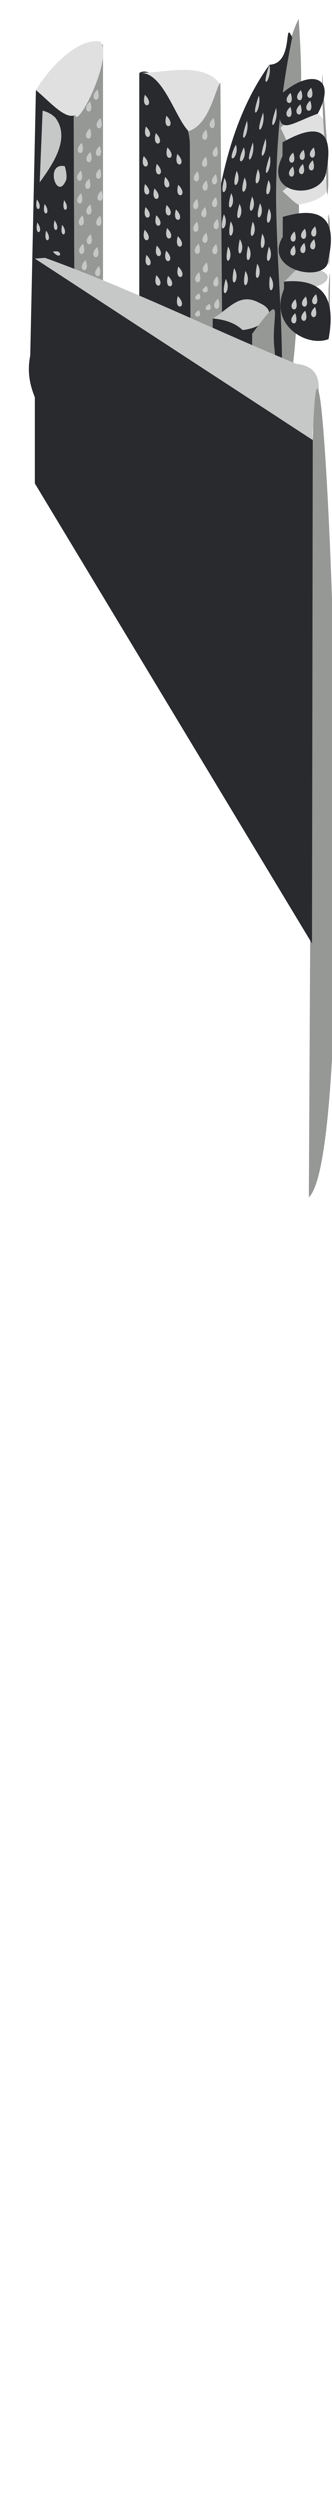 <?xml version="1.0" encoding="UTF-8" standalone="no"?>
<svg
   xmlns:dc="http://purl.org/dc/elements/1.1/"
   xmlns:cc="http://creativecommons.org/ns#"
   xmlns:rdf="http://www.w3.org/1999/02/22-rdf-syntax-ns#"
   xmlns:svg="http://www.w3.org/2000/svg"
   xmlns="http://www.w3.org/2000/svg"
   xmlns:sodipodi="http://sodipodi.sourceforge.net/DTD/sodipodi-0.dtd"
   xmlns:inkscape="http://www.inkscape.org/namespaces/inkscape"
   width="209.542mm"
   height="1573.996mm"
   viewBox="0 0 209.542 1573.996"
   version="1.1"
   id="svg7608"
   inkscape:version="1.0.2 (e86c870879, 2021-01-15)"
   sodipodi:docname="city-background.svg">
  <defs
     id="defs7602">
    <inkscape:perspective
       sodipodi:type="inkscape:persp3d"
       inkscape:vp_x="0 : 1425.496 : 1"
       inkscape:vp_y="0 : 1000.0001 : 0"
       inkscape:vp_z="210.00001 : 1425.496 : 1"
       inkscape:persp3d-origin="105 : 1375.996 : 1"
       id="perspective8171" />
  </defs>
  <sodipodi:namedview
     id="base"
     pagecolor="#ffffff"
     bordercolor="#666666"
     borderopacity="1.0"
     inkscape:pageopacity="0.0"
     inkscape:pageshadow="2"
     inkscape:zoom="0.90509668"
     inkscape:cx="627.75891"
     inkscape:cy="1814.7856"
     inkscape:document-units="mm"
     inkscape:current-layer="g8271"
     inkscape:document-rotation="0"
     showgrid="false"
     inkscape:window-width="1278"
     inkscape:window-height="1415"
     inkscape:window-x="1280"
     inkscape:window-y="0"
     inkscape:window-maximized="0"
     fit-margin-top="0"
     fit-margin-left="0"
     fit-margin-right="22.5"
     fit-margin-bottom="0"
     inkscape:snap-nodes="true" />
  <g
     inkscape:label="Layer 1"
     inkscape:groupmode="layer"
     id="layer1"
     transform="translate(-153.112,-24.378)">
    <g
       sodipodi:type="inkscape:box3d"
       id="g8173"
       style="fill:#1d1f21;fill-rule:evenodd"
       inkscape:perspectiveID="#perspective8171"
       inkscape:corner0="1.9973538 : 0.38593035 : 0 : 1"
       inkscape:corner7="0.58050125 : -0.12407431 : 0.25 : 1">
      <path
         id="path8181"
         style="fill:#969896;fill-rule:evenodd;stroke:none;stroke-width:0.9;stroke-linejoin:round"
         d="m 199.619,95.918 0.855,221.278 c 22.467,-7.937 17.97,-29.197 17.656,-48.389 V 52.797 c -5.885,-8.726 -12.626,51.847 -18.512,43.121 z"
         sodipodi:nodetypes="ccccc" />
      <path
         id="path8179"
         style="display:inline;fill:#282a2e;fill-rule:evenodd;stroke:none;stroke-width:0.9;stroke-linejoin:round"
         d="m 175.769,81.108 23.85,14.81 0.855,221.278 C 189.519,294.641 166.554,275.436 172.196,248.251 Z"
         sodipodi:nodetypes="ccccc" />
      <g
         id="g8187"
         style="fill:#969896;fill-rule:evenodd">
        <path
           id="path10778"
           style="fill:#969896"
           d="M 341.595,36.261 C 318.163,83.105 331.343,207.872 330.021,290.974 c 17.104,-44.648 9.721,-156.715 12.312,-203.357 2.307,-11.385 -0.738,-51.356 -0.738,-51.356 z"
           sodipodi:nodetypes="cccc" />
        <path
           id="path10780"
           style="fill:#282a2e"
           d="m 323.163,65.131 c 15.672,-0.563 8.719,-29.752 14.369,-17.168 -20.942,102.569 -1.91,155.675 -7.511,243.011 -16.301,-13.071 -39.848,-22.267 -51.728,-37.702 8.425,-68.012 8.449,-137.728 44.87,-188.141 z"
           sodipodi:nodetypes="ccccc" />
      </g>
      <g
         id="g8215"
         style="fill:#969896;fill-rule:evenodd">
        <path
           id="path10772"
           style="fill:#969896"
           d="m 271.952,105.401 1.741,241.324 c 11.481,-21.269 24.852,-42.081 19.946,-67.318 L 292.234,76.466 Z"
           sodipodi:nodetypes="ccccc" />
        <path
           id="path10774"
           style="fill:#282a2e"
           d="m 241.015,70.362 c 9.909,-6.875 31.9,25.231 31.914,45.098 l 0.764,231.265 C 262.453,324.787 235.933,307.629 241.015,280.585 Z"
           sodipodi:nodetypes="ccccc" />
      </g>
      <g
         id="g8229"
         style="fill:#969896;fill-rule:evenodd">
        <path
           id="path10764"
           style="fill:#c5c8c6;fill-rule:evenodd;stroke:none;stroke-linejoin:round"
           d="m 287.365,224.879 c 12.826,17.785 50.009,-0.742 29.664,-9.674 -12.865,-7.228 -19.218,3.777 -29.664,9.674 z" />
        <path
           id="path10766"
           style="fill:#969896"
           d="m 312.267,234.525 c 0,29.25 0,58.5 0,87.75 10.618,-25.383 17.04,-51.461 13.972,-79.109 -2.052,-20.098 7.594,-37.949 -13.972,-8.641 z" />
        <path
           id="path10768"
           style="fill:#282a2e"
           d="m 287.365,224.879 c 25.104,2.275 28.357,19.518 24.903,41.357 -1.586,16.072 -7.772,60.992 -2.312,53.869 -17.979,-12.059 -27.335,-27.85 -22.591,-49.746 0,-15.16 0,-30.32 0,-45.48 z" />
      </g>
      <g
         id="g8271"
         style="fill:#969896;fill-rule:evenodd">
        <path
           id="path10756"
           style="fill:#c5c8c6;fill-rule:evenodd;stroke:none;stroke-linejoin:round"
           d="m 175.099,187.199 c 58.471,38.087 116.943,76.174 175.414,114.261 -1.998,-16.901 15.234,-45.153 -10.467,-48.064 -52.932,-21.714 -105.19,-47.469 -158.539,-66.685 -2.136,0.163 -4.272,0.325 -6.408,0.488 z" />
        <path
           id="path10758"
           style="fill:#969896"
           d="m 350.513,301.46 -2.48,476.761 c 34.913,-32.787 7.699,-656.421 2.48,-476.761 z"
           sodipodi:nodetypes="ccc" />
        <path
           id="path10760"
           style="fill:#282a2e"
           d="M 175.099,187.199 350.513,301.46 350.024,618.389 175.099,328.756 Z"
           sodipodi:nodetypes="ccccc" />
        <path
           id="path10824-68"
           style="fill:#c5c8c6;fill-opacity:1;fill-rule:evenodd;stroke:none;stroke-width:0.192px;stroke-linecap:butt;stroke-linejoin:miter;stroke-opacity:1"
           d="m 323.163,65.131 c 2.001,9.707 -6.449,18.345 0,0 z" />
        <path
           id="path10824-8-1"
           style="fill:#c5c8c6;fill-opacity:1;fill-rule:evenodd;stroke:none;stroke-width:0.192px;stroke-linecap:butt;stroke-linejoin:miter;stroke-opacity:1"
           d="m 316.532,84.485 c 2.001,9.707 -6.449,18.345 0,0 z" />
        <path
           id="path10824-6-52"
           style="fill:#c5c8c6;fill-opacity:1;fill-rule:evenodd;stroke:none;stroke-width:0.192px;stroke-linecap:butt;stroke-linejoin:miter;stroke-opacity:1"
           d="m 309.03,100.354 c 2.001,9.707 -6.449,18.345 0,0 z" />
        <path
           id="path10824-9-5"
           style="fill:#c5c8c6;fill-opacity:1;fill-rule:evenodd;stroke:none;stroke-width:0.192px;stroke-linecap:butt;stroke-linejoin:miter;stroke-opacity:1"
           d="m 302.467,131.915 c 4.247,7.735 -4.752,15.482 0,0 z" />
        <path
           id="path10824-2-5"
           style="fill:#c5c8c6;fill-opacity:1;fill-rule:evenodd;stroke:none;stroke-width:0.192px;stroke-linecap:butt;stroke-linejoin:miter;stroke-opacity:1"
           d="m 299.025,146.043 c 4.247,7.735 -4.752,15.482 0,0 z" />
        <path
           id="path10824-0-6"
           style="fill:#c5c8c6;fill-opacity:1;fill-rule:evenodd;stroke:none;stroke-width:0.192px;stroke-linecap:butt;stroke-linejoin:miter;stroke-opacity:1"
           d="m 298.699,163.777 c 4.846,7.375 -3.512,15.81 0,0 z" />
        <path
           id="path10824-99-9"
           style="fill:#c5c8c6;fill-opacity:1;fill-rule:evenodd;stroke:none;stroke-width:0.192px;stroke-linecap:butt;stroke-linejoin:miter;stroke-opacity:1"
           d="m 297.023,179.582 c 4.846,7.375 -3.512,15.81 0,0 z" />
        <path
           id="path10824-3-01"
           style="fill:#c5c8c6;fill-opacity:1;fill-rule:evenodd;stroke:none;stroke-width:0.192px;stroke-linecap:butt;stroke-linejoin:miter;stroke-opacity:1"
           d="m 300.847,193.233 c 4.846,7.375 -3.512,15.81 0,0 z" />
        <path
           id="path10824-21-7"
           style="fill:#c5c8c6;fill-opacity:1;fill-rule:evenodd;stroke:none;stroke-width:0.192px;stroke-linecap:butt;stroke-linejoin:miter;stroke-opacity:1"
           d="m 304.468,174.997 c 4.846,7.375 -3.512,15.81 0,0 z" />
        <path
           id="path10824-67-84"
           style="fill:#c5c8c6;fill-opacity:1;fill-rule:evenodd;stroke:none;stroke-width:0.192px;stroke-linecap:butt;stroke-linejoin:miter;stroke-opacity:1"
           d="m 304.283,152.74 c 4.247,7.735 -4.752,15.482 0,0 z" />
        <path
           id="path10824-64-9"
           style="fill:#c5c8c6;fill-opacity:1;fill-rule:evenodd;stroke:none;stroke-width:0.192px;stroke-linecap:butt;stroke-linejoin:miter;stroke-opacity:1"
           d="m 307.465,136.133 c 4.247,7.735 -4.752,15.482 0,0 z" />
        <path
           id="path10824-4-0"
           style="fill:#c5c8c6;fill-opacity:1;fill-rule:evenodd;stroke:none;stroke-width:0.192px;stroke-linecap:butt;stroke-linejoin:miter;stroke-opacity:1"
           d="m 312.71,114.036 c 2.001,9.707 -6.449,18.345 0,0 z" />
        <path
           id="path10824-02-4"
           style="fill:#c5c8c6;fill-opacity:1;fill-rule:evenodd;stroke:none;stroke-width:0.192px;stroke-linecap:butt;stroke-linejoin:miter;stroke-opacity:1"
           d="m 319.175,95.247 c 2.001,9.707 -6.449,18.345 0,0 z" />
        <path
           id="path10824-43-5"
           style="fill:#c5c8c6;fill-opacity:1;fill-rule:evenodd;stroke:none;stroke-width:0.192px;stroke-linecap:butt;stroke-linejoin:miter;stroke-opacity:1"
           d="m 327.406,92.324 c 2.001,9.707 -6.449,18.345 0,0 z" />
        <path
           id="path10824-8-2-6"
           style="fill:#c5c8c6;fill-opacity:1;fill-rule:evenodd;stroke:none;stroke-width:0.192px;stroke-linecap:butt;stroke-linejoin:miter;stroke-opacity:1"
           d="m 320.774,111.678 c 2.001,9.707 -6.449,18.345 0,0 z" />
        <path
           id="path10824-6-5-9"
           style="fill:#c5c8c6;fill-opacity:1;fill-rule:evenodd;stroke:none;stroke-width:0.192px;stroke-linecap:butt;stroke-linejoin:miter;stroke-opacity:1"
           d="m 315.875,130.867 c 4.247,7.735 -4.752,15.482 0,0 z" />
        <path
           id="path10824-9-8-1"
           style="fill:#c5c8c6;fill-opacity:1;fill-rule:evenodd;stroke:none;stroke-width:0.192px;stroke-linecap:butt;stroke-linejoin:miter;stroke-opacity:1"
           d="m 312.214,148.126 c 4.247,7.735 -4.752,15.482 0,0 z" />
        <path
           id="path10824-2-3-8"
           style="fill:#c5c8c6;fill-opacity:1;fill-rule:evenodd;stroke:none;stroke-width:0.192px;stroke-linecap:butt;stroke-linejoin:miter;stroke-opacity:1"
           d="m 312.622,163.937 c 4.43,7.632 -4.383,15.59 0,0 z" />
        <path
           id="path10824-0-2-1"
           style="fill:#c5c8c6;fill-opacity:1;fill-rule:evenodd;stroke:none;stroke-width:0.192px;stroke-linecap:butt;stroke-linejoin:miter;stroke-opacity:1"
           d="m 309.697,179.166 c 4.846,7.375 -3.512,15.81 0,0 z" />
        <path
           id="path10824-99-2-4"
           style="fill:#c5c8c6;fill-opacity:1;fill-rule:evenodd;stroke:none;stroke-width:0.192px;stroke-linecap:butt;stroke-linejoin:miter;stroke-opacity:1"
           d="m 308.021,194.97 c 4.846,7.375 -3.512,15.81 0,0 z" />
        <path
           id="path10824-21-4-8"
           style="fill:#c5c8c6;fill-opacity:1;fill-rule:evenodd;stroke:none;stroke-width:0.192px;stroke-linecap:butt;stroke-linejoin:miter;stroke-opacity:1"
           d="m 315.466,190.385 c 4.846,7.375 -3.512,15.81 0,0 z" />
        <path
           id="path10824-67-6-7"
           style="fill:#c5c8c6;fill-opacity:1;fill-rule:evenodd;stroke:none;stroke-width:0.192px;stroke-linecap:butt;stroke-linejoin:miter;stroke-opacity:1"
           d="m 318.602,171.517 c 4.846,7.375 -3.512,15.81 0,0 z" />
        <path
           id="path10824-64-3-0"
           style="fill:#c5c8c6;fill-opacity:1;fill-rule:evenodd;stroke:none;stroke-width:0.192px;stroke-linecap:butt;stroke-linejoin:miter;stroke-opacity:1"
           d="m 317.212,152.343 c 4.247,7.735 -4.752,15.482 0,0 z" />
        <path
           id="path10824-4-5-8"
           style="fill:#c5c8c6;fill-opacity:1;fill-rule:evenodd;stroke:none;stroke-width:0.192px;stroke-linecap:butt;stroke-linejoin:miter;stroke-opacity:1"
           d="m 322.61,137.757 c 4.247,7.735 -4.752,15.482 0,0 z" />
        <path
           id="path10824-02-9-2"
           style="fill:#c5c8c6;fill-opacity:1;fill-rule:evenodd;stroke:none;stroke-width:0.192px;stroke-linecap:butt;stroke-linejoin:miter;stroke-opacity:1"
           d="m 323.417,122.441 c 2.001,9.707 -6.449,18.345 0,0 z" />
        <path
           id="path10824-2-3-8-0"
           style="fill:#c5c8c6;fill-opacity:1;fill-rule:evenodd;stroke:none;stroke-width:0.192px;stroke-linecap:butt;stroke-linejoin:miter;stroke-opacity:1"
           d="m 307.005,117.175 c 3.15,8.243 -6.823,14.688 0,0 z" />
        <path
           id="path10824-2-3-8-1"
           style="fill:#c5c8c6;fill-opacity:1;fill-rule:evenodd;stroke:none;stroke-width:0.192px;stroke-linecap:butt;stroke-linejoin:miter;stroke-opacity:1"
           d="m 323.487,198.192 c 5.443,6.946 -2.185,16.047 0,0 z" />
        <path
           id="path10824-2-3-8-18"
           style="fill:#c5c8c6;fill-opacity:1;fill-rule:evenodd;stroke:none;stroke-width:0.192px;stroke-linecap:butt;stroke-linejoin:miter;stroke-opacity:1"
           d="m 322.841,155.631 c 4.43,7.632 -4.383,15.591 0,0 z" />
        <path
           id="path10824-2-3-8-2"
           style="fill:#c5c8c6;fill-opacity:1;fill-rule:evenodd;stroke:none;stroke-width:0.192px;stroke-linecap:butt;stroke-linejoin:miter;stroke-opacity:1"
           d="m 322.841,179.686 c 4.43,7.632 -4.383,15.591 0,0 z" />
        <path
           id="path10824-2-3-8-8"
           style="fill:#c5c8c6;fill-opacity:1;fill-rule:evenodd;stroke:none;stroke-width:0.192px;stroke-linecap:butt;stroke-linejoin:miter;stroke-opacity:1"
           d="m 295.58,199.998 c 4.43,7.632 -4.383,15.59 0,0 z" />
        <path
           id="path10824-2-3-8-20"
           style="fill:#c5c8c6;fill-opacity:1;fill-rule:evenodd;stroke:none;stroke-width:0.192px;stroke-linecap:butt;stroke-linejoin:miter;stroke-opacity:1"
           d="m 294.778,136.388 c 4.43,7.632 -4.383,15.591 0,0 z" />
        <path
           id="path10824-2-3-8-5"
           style="fill:#c5c8c6;fill-opacity:1;fill-rule:evenodd;stroke:none;stroke-width:0.192px;stroke-linecap:butt;stroke-linejoin:miter;stroke-opacity:1"
           d="m 301.975,115.403 c 2.896,8.336 -7.271,14.471 0,0 z" />
        <path
           id="path10824-2-3-8-9"
           style="fill:#c5c8c6;fill-opacity:1;fill-rule:evenodd;stroke:none;stroke-width:0.192px;stroke-linecap:butt;stroke-linejoin:miter;stroke-opacity:1"
           d="m 294.411,159.278 c 4.354,7.676 -4.537,15.546 0,0 z" />
        <path
           id="path10824-8-5"
           style="fill:#c5c8c6;fill-opacity:1;fill-rule:evenodd;stroke:none;stroke-width:0.192px;stroke-linecap:butt;stroke-linejoin:miter;stroke-opacity:1"
           d="m 214.655,80.776 c -7.101,6.441 3.576,10.392 0,0 z" />
        <path
           id="path10824-6-0"
           style="fill:#c5c8c6;fill-opacity:1;fill-rule:evenodd;stroke:none;stroke-width:0.192px;stroke-linecap:butt;stroke-linejoin:miter;stroke-opacity:1"
           d="m 216.553,98.764 c -7.101,6.441 3.576,10.392 0,0 z" />
        <path
           id="path10824-9-83"
           style="fill:#c5c8c6;fill-opacity:1;fill-rule:evenodd;stroke:none;stroke-width:0.192px;stroke-linecap:butt;stroke-linejoin:miter;stroke-opacity:1"
           d="m 216.096,116.222 c -7.101,6.441 3.576,10.392 0,0 z" />
        <path
           id="path10824-2-6"
           style="fill:#c5c8c6;fill-opacity:1;fill-rule:evenodd;stroke:none;stroke-width:0.192px;stroke-linecap:butt;stroke-linejoin:miter;stroke-opacity:1"
           d="m 216.162,130.54 c -7.101,6.441 3.576,10.392 0,0 z" />
        <path
           id="path10824-0-9"
           style="fill:#c5c8c6;fill-opacity:1;fill-rule:evenodd;stroke:none;stroke-width:0.192px;stroke-linecap:butt;stroke-linejoin:miter;stroke-opacity:1"
           d="m 217.119,144.401 c -7.101,6.441 3.576,10.392 0,0 z" />
        <path
           id="path10824-99-4"
           style="fill:#c5c8c6;fill-opacity:1;fill-rule:evenodd;stroke:none;stroke-width:0.192px;stroke-linecap:butt;stroke-linejoin:miter;stroke-opacity:1"
           d="m 216.318,160.178 c -7.101,6.441 3.576,10.392 0,0 z" />
        <path
           id="path10824-3-05"
           style="fill:#c5c8c6;fill-opacity:1;fill-rule:evenodd;stroke:none;stroke-width:0.192px;stroke-linecap:butt;stroke-linejoin:miter;stroke-opacity:1"
           d="m 210.341,171.769 c -7.101,6.441 3.576,10.392 0,0 z" />
        <path
           id="path10824-21-2"
           style="fill:#c5c8c6;fill-opacity:1;fill-rule:evenodd;stroke:none;stroke-width:0.192px;stroke-linecap:butt;stroke-linejoin:miter;stroke-opacity:1"
           d="m 210.103,153.06 c -7.101,6.441 3.576,10.392 0,0 z" />
        <path
           id="path10824-67-2"
           style="fill:#c5c8c6;fill-opacity:1;fill-rule:evenodd;stroke:none;stroke-width:0.192px;stroke-linecap:butt;stroke-linejoin:miter;stroke-opacity:1"
           d="m 209.394,136.887 c -7.101,6.441 3.576,10.392 0,0 z" />
        <path
           id="path10824-64-62"
           style="fill:#c5c8c6;fill-opacity:1;fill-rule:evenodd;stroke:none;stroke-width:0.192px;stroke-linecap:butt;stroke-linejoin:miter;stroke-opacity:1"
           d="m 210.169,120.11 c -7.101,6.441 3.576,10.392 0,0 z" />
        <path
           id="path10824-4-3"
           style="fill:#c5c8c6;fill-opacity:1;fill-rule:evenodd;stroke:none;stroke-width:0.192px;stroke-linecap:butt;stroke-linejoin:miter;stroke-opacity:1"
           d="m 209.869,105.208 c -7.101,6.441 3.576,10.392 0,0 z" />
        <path
           id="path10824-02-2"
           style="fill:#c5c8c6;fill-opacity:1;fill-rule:evenodd;stroke:none;stroke-width:0.192px;stroke-linecap:butt;stroke-linejoin:miter;stroke-opacity:1"
           d="m 209.981,88.186 c -7.101,6.441 3.576,10.392 0,0 z" />
        <path
           id="path10824-6-5-3"
           style="fill:#c5c8c6;fill-opacity:1;fill-rule:evenodd;stroke:none;stroke-width:0.192px;stroke-linecap:butt;stroke-linejoin:miter;stroke-opacity:1"
           d="m 204.699,114.316 c -7.101,6.441 3.576,10.392 0,0 z" />
        <path
           id="path10824-9-8-16"
           style="fill:#c5c8c6;fill-opacity:1;fill-rule:evenodd;stroke:none;stroke-width:0.192px;stroke-linecap:butt;stroke-linejoin:miter;stroke-opacity:1"
           d="m 204.242,131.773 c -7.101,6.441 3.576,10.392 0,0 z" />
        <path
           id="path10824-2-3-3"
           style="fill:#c5c8c6;fill-opacity:1;fill-rule:evenodd;stroke:none;stroke-width:0.192px;stroke-linecap:butt;stroke-linejoin:miter;stroke-opacity:1"
           d="m 204.307,146.092 c -7.101,6.441 3.576,10.392 0,0 z" />
        <path
           id="path10824-0-2-2"
           style="fill:#c5c8c6;fill-opacity:1;fill-rule:evenodd;stroke:none;stroke-width:0.192px;stroke-linecap:butt;stroke-linejoin:miter;stroke-opacity:1"
           d="m 205.265,159.953 c -7.101,6.441 3.576,10.392 0,0 z" />
        <path
           id="path10824-99-2-9"
           style="fill:#c5c8c6;fill-opacity:1;fill-rule:evenodd;stroke:none;stroke-width:0.192px;stroke-linecap:butt;stroke-linejoin:miter;stroke-opacity:1"
           d="m 205.522,177.846 c -7.101,6.441 3.576,10.392 0,0 z" />
        <path
           id="path10824-8-5-7"
           style="fill:#c5c8c6;fill-opacity:1;fill-rule:evenodd;stroke:none;stroke-width:0.192px;stroke-linecap:butt;stroke-linejoin:miter;stroke-opacity:1"
           d="m 287.916,98.636 c -7.101,6.441 3.576,10.392 0,0 z" />
        <path
           id="path10824-6-0-6"
           style="fill:#c5c8c6;fill-opacity:1;fill-rule:evenodd;stroke:none;stroke-width:0.192px;stroke-linecap:butt;stroke-linejoin:miter;stroke-opacity:1"
           d="m 289.814,116.625 c -7.101,6.441 3.576,10.392 0,0 z" />
        <path
           id="path10824-9-83-1"
           style="fill:#c5c8c6;fill-opacity:1;fill-rule:evenodd;stroke:none;stroke-width:0.192px;stroke-linecap:butt;stroke-linejoin:miter;stroke-opacity:1"
           d="m 289.357,134.082 c -7.101,6.441 3.576,10.392 0,0 z" />
        <path
           id="path10824-2-6-3"
           style="fill:#c5c8c6;fill-opacity:1;fill-rule:evenodd;stroke:none;stroke-width:0.192px;stroke-linecap:butt;stroke-linejoin:miter;stroke-opacity:1"
           d="m 289.423,148.401 c -7.101,6.441 3.576,10.392 0,0 z" />
        <path
           id="path10824-0-9-2"
           style="fill:#c5c8c6;fill-opacity:1;fill-rule:evenodd;stroke:none;stroke-width:0.192px;stroke-linecap:butt;stroke-linejoin:miter;stroke-opacity:1"
           d="m 290.38,162.262 c -7.101,6.441 3.576,10.392 0,0 z" />
        <path
           id="path10824-99-4-0"
           style="fill:#c5c8c6;fill-opacity:1;fill-rule:evenodd;stroke:none;stroke-width:0.192px;stroke-linecap:butt;stroke-linejoin:miter;stroke-opacity:1"
           d="m 289.579,178.039 c -7.101,6.441 3.576,10.392 0,0 z" />
        <path
           id="path10824-3-05-9"
           style="fill:#c5c8c6;fill-opacity:1;fill-rule:evenodd;stroke:none;stroke-width:0.192px;stroke-linecap:butt;stroke-linejoin:miter;stroke-opacity:1"
           d="m 283.602,189.63 c -7.101,6.441 3.576,10.392 0,0 z" />
        <path
           id="path10824-21-2-5"
           style="fill:#c5c8c6;fill-opacity:1;fill-rule:evenodd;stroke:none;stroke-width:0.192px;stroke-linecap:butt;stroke-linejoin:miter;stroke-opacity:1"
           d="m 283.364,170.921 c -7.101,6.441 3.576,10.392 0,0 z" />
        <path
           id="path10824-67-2-5"
           style="fill:#c5c8c6;fill-opacity:1;fill-rule:evenodd;stroke:none;stroke-width:0.192px;stroke-linecap:butt;stroke-linejoin:miter;stroke-opacity:1"
           d="m 282.655,154.748 c -7.101,6.441 3.576,10.392 0,0 z" />
        <path
           id="path10824-64-62-3"
           style="fill:#c5c8c6;fill-opacity:1;fill-rule:evenodd;stroke:none;stroke-width:0.192px;stroke-linecap:butt;stroke-linejoin:miter;stroke-opacity:1"
           d="m 283.43,137.971 c -7.101,6.441 3.576,10.392 0,0 z" />
        <path
           id="path10824-4-3-7"
           style="fill:#c5c8c6;fill-opacity:1;fill-rule:evenodd;stroke:none;stroke-width:0.192px;stroke-linecap:butt;stroke-linejoin:miter;stroke-opacity:1"
           d="m 283.13,123.069 c -7.101,6.441 3.576,10.392 0,0 z" />
        <path
           id="path10824-02-2-3"
           style="fill:#c5c8c6;fill-opacity:1;fill-rule:evenodd;stroke:none;stroke-width:0.192px;stroke-linecap:butt;stroke-linejoin:miter;stroke-opacity:1"
           d="m 283.242,106.047 c -7.101,6.441 3.576,10.392 0,0 z" />
        <path
           id="path10824-6-5-3-6"
           style="fill:#c5c8c6;fill-opacity:1;fill-rule:evenodd;stroke:none;stroke-width:0.192px;stroke-linecap:butt;stroke-linejoin:miter;stroke-opacity:1"
           d="m 277.96,132.176 c -7.101,6.441 3.576,10.392 0,0 z" />
        <path
           id="path10824-9-8-16-2"
           style="fill:#c5c8c6;fill-opacity:1;fill-rule:evenodd;stroke:none;stroke-width:0.192px;stroke-linecap:butt;stroke-linejoin:miter;stroke-opacity:1"
           d="m 277.503,149.634 c -7.101,6.441 3.576,10.392 0,0 z" />
        <path
           id="path10824-2-3-3-6"
           style="fill:#c5c8c6;fill-opacity:1;fill-rule:evenodd;stroke:none;stroke-width:0.192px;stroke-linecap:butt;stroke-linejoin:miter;stroke-opacity:1"
           d="m 277.568,163.953 c -7.101,6.441 3.576,10.392 0,0 z" />
        <path
           id="path10824-0-2-2-7"
           style="fill:#c5c8c6;fill-opacity:1;fill-rule:evenodd;stroke:none;stroke-width:0.192px;stroke-linecap:butt;stroke-linejoin:miter;stroke-opacity:1"
           d="m 278.526,177.813 c -7.101,6.441 3.576,10.392 0,0 z" />
        <path
           id="path10824-99-2-9-4"
           style="fill:#c5c8c6;fill-opacity:1;fill-rule:evenodd;stroke:none;stroke-width:0.192px;stroke-linecap:butt;stroke-linejoin:miter;stroke-opacity:1"
           d="m 278.783,195.707 c -7.101,6.441 3.576,10.392 0,0 z" />
        <path
           id="path10824-8-5-7-1"
           style="fill:#c5c8c6;fill-opacity:1;fill-rule:evenodd;stroke:none;stroke-width:0.152px;stroke-linecap:butt;stroke-linejoin:miter;stroke-opacity:1"
           d="m 283.465,204.473 c -7.101,4.01 3.576,6.47 0,0 z" />
        <path
           id="path10824-6-0-6-8"
           style="fill:#c5c8c6;fill-opacity:1;fill-rule:evenodd;stroke:none;stroke-width:0.152px;stroke-linecap:butt;stroke-linejoin:miter;stroke-opacity:1"
           d="m 285.364,215.671 c -7.101,4.01 3.576,6.47 0,0 z" />
        <path
           id="path10824-4-3-7-2"
           style="fill:#c5c8c6;fill-opacity:1;fill-rule:evenodd;stroke:none;stroke-width:0.152px;stroke-linecap:butt;stroke-linejoin:miter;stroke-opacity:1"
           d="m 278.679,219.683 c -7.101,4.01 3.576,6.47 0,0 z" />
        <path
           id="path10824-02-2-3-4"
           style="fill:#c5c8c6;fill-opacity:1;fill-rule:evenodd;stroke:none;stroke-width:0.152px;stroke-linecap:butt;stroke-linejoin:miter;stroke-opacity:1"
           d="m 278.792,209.087 c -7.101,4.01 3.576,6.47 0,0 z" />
        <path
           id="path10824-99-4-0-2"
           style="fill:#c5c8c6;fill-opacity:1;fill-rule:evenodd;stroke:none;stroke-width:0.192px;stroke-linecap:butt;stroke-linejoin:miter;stroke-opacity:1"
           d="m 290.206,198.329 c -7.101,6.441 3.576,10.392 0,0 z" />
        <path
           id="path10824-99-4-0-27"
           style="fill:#c5c8c6;fill-opacity:1;fill-rule:evenodd;stroke:none;stroke-width:0.192px;stroke-linecap:butt;stroke-linejoin:miter;stroke-opacity:1"
           d="m 290.791,212.36 c -7.101,6.441 3.576,10.392 0,0 z" />
        <path
           id="path10824-99-4-0-9"
           style="fill:#c5c8c6;fill-opacity:1;fill-rule:evenodd;stroke:none;stroke-width:0.192px;stroke-linecap:butt;stroke-linejoin:miter;stroke-opacity:1"
           d="m 214.494,179.912 c -7.101,6.441 3.576,10.392 0,0 z" />
        <path
           id="path10824-99-4-0-94"
           style="fill:#c5c8c6;fill-opacity:1;fill-rule:evenodd;stroke:none;stroke-width:0.192px;stroke-linecap:butt;stroke-linejoin:miter;stroke-opacity:1"
           d="m 207.186,188.097 c -7.101,6.441 3.576,10.392 0,0 z" />
        <path
           id="path10824-99-4-0-8"
           style="fill:#c5c8c6;fill-opacity:1;fill-rule:evenodd;stroke:none;stroke-width:0.192px;stroke-linecap:butt;stroke-linejoin:miter;stroke-opacity:1"
           d="m 215.663,191.898 c -7.101,6.441 3.576,10.392 0,0 z" />
      </g>
      <g
         id="g8285"
         style="fill:#969896;fill-rule:evenodd">
        <path
           id="path10748"
           style="fill:#e0e0e0;fill-rule:evenodd;stroke:none;stroke-linejoin:round"
           d="m 330.151,104.967 c 20.149,-21.473 35.863,-6.936 25.581,16.833 -19.584,9.846 -17.474,-2.364 -25.581,-16.833 z"
           sodipodi:nodetypes="ccc" />
        <path
           id="path10750"
           style="fill:#969896"
           d="m 356.63,70.656 c -1.012,10.835 1.655,54.269 2.177,44.026 0.272,-14.705 -1.491,-29.35 -2.177,-44.026 z" />
        <path
           id="path10752"
           style="fill:#282a2e"
           d="m 330.151,83.956 c 19.206,-16.955 36.135,-11.343 23.519,11.99 -19.634,7.124 -26.998,16.257 -23.519,-11.99 z" />
      </g>
      <g
         id="g8299"
         style="fill:#969896;fill-rule:evenodd">
        <path
           id="path10740"
           style="fill:#e0e0e0;fill-rule:evenodd;stroke:none;stroke-linejoin:round"
           d="m 331.425,144.886 c 26.016,-24.528 44.893,3.177 9.874,8.297 -3.485,-2.067 -6.558,-5.676 -9.874,-8.297 z"
           sodipodi:nodetypes="ccc" />
        <path
           id="path10742"
           style="fill:#969896"
           d="m 358.807,104.982 c -0.554,9.348 0.419,57.599 1.415,36.708 0.368,-12.269 -0.62,-24.476 -1.415,-36.708 z" />
        <path
           id="path10744"
           style="fill:#282a2e"
           d="m 331.425,114.02 c 23.538,-13.432 32.949,-7.324 27.382,19.502 -3.43,17.011 -40.253,14.499 -27.382,-10.833 0,-2.89 0,-5.779 0,-8.669 z" />
      </g>
      <g
         id="g8327"
         style="fill:#969896;fill-rule:evenodd">
        <path
           id="path10732"
           style="fill:#c5c8c6;fill-rule:evenodd;stroke:none;stroke-linejoin:round"
           d="m 332.354,201.672 c 22.482,12.09 43.615,-8.86 10.074,-8.519 -3.777,1.208 -6.668,6.103 -10.074,8.519 z" />
        <path
           id="path10734"
           style="fill:#969896"
           d="m 360.474,206.19 c -0.028,20.571 -0.196,48.41 0.872,12.326 -0.218,-7.606 0.61,-36.808 -0.872,-12.326 z" />
        <path
           id="path10736"
           style="fill:#282a2e"
           d="m 332.354,201.672 c 26.476,-2.498 32.572,12.371 28.121,36.229 -14.118,5.406 -37.776,-9.285 -28.121,-31.467 v -3.171 z" />
      </g>
      <g
         id="g8313"
         style="fill:#969896;fill-rule:evenodd">
        <path
           id="path10726"
           style="fill:#969896"
           d="m 360.345,159.026 c -0.46,17.409 0.472,52.836 0.914,16.432 -0.223,-5.487 0.662,-11.083 -0.914,-16.432 z" />
        <path
           id="path10728"
           style="fill:#282a2e"
           d="m 331.576,160.949 c 24.732,-7.316 34.618,1.239 28.769,26.617 0.484,15.898 -42.169,7.891 -28.769,-14.084 0,-4.178 0,-8.356 0,-12.534 z" />
      </g>
      <g
         id="g11519">
        <path
           id="path10809"
           style="fill:#e0e0e0;stroke:none;stroke-width:0.265px;stroke-linecap:butt;stroke-linejoin:miter;stroke-opacity:1"
           d="m 175.769,81.108 c 6.796,-11.65 25.529,-33.42 40.656,-30.491 8.475,9.519 -14.36,55.079 -15.853,46.135 -6.227,3.359 -16.872,-9.189 -24.803,-15.644 z"
           sodipodi:nodetypes="cccc" />
        <path
           id="path10822"
           style="fill:#e0e0e0;fill-opacity:1;stroke:none;stroke-width:0.265px;stroke-linecap:butt;stroke-linejoin:miter;stroke-opacity:1"
           d="m 241.015,70.362 c 14.877,-1.457 22.66,28.451 31.146,36.583 12.494,-3.95 16.295,-24.018 19.568,-30.008 -10.168,-13.302 -33.018,-7.186 -46.646,-6.809 -1.355,0.098 -2.711,0.175 -4.068,0.235 z"
           sodipodi:nodetypes="ccccc" />
        <path
           id="path10824"
           style="fill:#c5c8c6;fill-opacity:1;stroke:none;stroke-width:0.192px;stroke-linecap:butt;stroke-linejoin:miter;stroke-opacity:1"
           d="m 244.559,84.069 c 7.262,7.294 -3.028,10.165 0,0 z" />
        <path
           id="path10824-8"
           style="fill:#c5c8c6;fill-opacity:1;fill-rule:evenodd;stroke:none;stroke-width:0.192px;stroke-linecap:butt;stroke-linejoin:miter;stroke-opacity:1"
           d="m 245.194,104.014 c 7.262,7.294 -3.028,10.165 0,0 z" />
        <path
           id="path10824-6"
           style="fill:#c5c8c6;fill-opacity:1;fill-rule:evenodd;stroke:none;stroke-width:0.192px;stroke-linecap:butt;stroke-linejoin:miter;stroke-opacity:1"
           d="m 243.783,122.63 c 7.262,7.294 -3.028,10.165 0,0 z" />
        <path
           id="path10824-9"
           style="fill:#c5c8c6;fill-opacity:1;fill-rule:evenodd;stroke:none;stroke-width:0.192px;stroke-linecap:butt;stroke-linejoin:miter;stroke-opacity:1"
           d="m 244.67,140.25 c 7.262,7.294 -3.028,10.165 0,0 z" />
        <path
           id="path10824-2"
           style="fill:#c5c8c6;fill-opacity:1;fill-rule:evenodd;stroke:none;stroke-width:0.192px;stroke-linecap:butt;stroke-linejoin:miter;stroke-opacity:1"
           d="m 244.966,154.787 c 7.262,7.294 -3.028,10.165 0,0 z" />
        <path
           id="path10824-0"
           style="fill:#c5c8c6;fill-opacity:1;fill-rule:evenodd;stroke:none;stroke-width:0.192px;stroke-linecap:butt;stroke-linejoin:miter;stroke-opacity:1"
           d="m 244.374,169.033 c 7.262,7.294 -3.028,10.165 0,0 z" />
        <path
           id="path10824-99"
           style="fill:#c5c8c6;fill-opacity:1;fill-rule:evenodd;stroke:none;stroke-width:0.192px;stroke-linecap:butt;stroke-linejoin:miter;stroke-opacity:1"
           d="m 245.557,184.881 c 7.262,7.294 -3.028,10.165 0,0 z" />
        <path
           id="path10824-3"
           style="fill:#c5c8c6;fill-opacity:1;fill-rule:evenodd;stroke:none;stroke-width:0.192px;stroke-linecap:butt;stroke-linejoin:miter;stroke-opacity:1"
           d="m 251.765,197.627 c 7.262,7.294 -3.028,10.165 0,0 z" />
        <path
           id="path10824-21"
           style="fill:#c5c8c6;fill-opacity:1;fill-rule:evenodd;stroke:none;stroke-width:0.192px;stroke-linecap:butt;stroke-linejoin:miter;stroke-opacity:1"
           d="m 252.06,179.037 c 7.262,7.294 -3.028,10.165 0,0 z" />
        <path
           id="path10824-67"
           style="fill:#c5c8c6;fill-opacity:1;fill-rule:evenodd;stroke:none;stroke-width:0.192px;stroke-linecap:butt;stroke-linejoin:miter;stroke-opacity:1"
           d="m 251.765,159.913 c 7.262,7.294 -3.028,10.165 0,0 z" />
        <path
           id="path10824-64"
           style="fill:#c5c8c6;fill-opacity:1;fill-rule:evenodd;stroke:none;stroke-width:0.192px;stroke-linecap:butt;stroke-linejoin:miter;stroke-opacity:1"
           d="m 250.582,143.045 c 7.262,7.294 -3.028,10.165 0,0 z" />
        <path
           id="path10824-4"
           style="fill:#c5c8c6;fill-opacity:1;fill-rule:evenodd;stroke:none;stroke-width:0.192px;stroke-linecap:butt;stroke-linejoin:miter;stroke-opacity:1"
           d="m 252.06,127.562 c 7.262,7.294 -3.028,10.165 0,0 z" />
        <path
           id="path10824-02"
           style="fill:#c5c8c6;fill-opacity:1;fill-rule:evenodd;stroke:none;stroke-width:0.192px;stroke-linecap:butt;stroke-linejoin:miter;stroke-opacity:1"
           d="m 251.469,108.171 c 7.262,7.294 -3.028,10.165 0,0 z" />
        <path
           id="path10824-43"
           style="fill:#c5c8c6;fill-opacity:1;fill-rule:evenodd;stroke:none;stroke-width:0.192px;stroke-linecap:butt;stroke-linejoin:miter;stroke-opacity:1"
           d="m 258.136,97.238 c 7.262,7.294 -3.028,10.165 0,0 z" />
        <path
           id="path10824-8-2"
           style="fill:#c5c8c6;fill-opacity:1;fill-rule:evenodd;stroke:none;stroke-width:0.192px;stroke-linecap:butt;stroke-linejoin:miter;stroke-opacity:1"
           d="m 258.771,117.183 c 7.262,7.294 -3.028,10.165 0,0 z" />
        <path
           id="path10824-6-5"
           style="fill:#c5c8c6;fill-opacity:1;fill-rule:evenodd;stroke:none;stroke-width:0.192px;stroke-linecap:butt;stroke-linejoin:miter;stroke-opacity:1"
           d="m 257.361,135.798 c 7.262,7.294 -3.028,10.165 0,0 z" />
        <path
           id="path10824-9-8"
           style="fill:#c5c8c6;fill-opacity:1;fill-rule:evenodd;stroke:none;stroke-width:0.192px;stroke-linecap:butt;stroke-linejoin:miter;stroke-opacity:1"
           d="m 258.247,153.418 c 7.262,7.294 -3.028,10.165 0,0 z" />
        <path
           id="path10824-2-3"
           style="fill:#c5c8c6;fill-opacity:1;fill-rule:evenodd;stroke:none;stroke-width:0.192px;stroke-linecap:butt;stroke-linejoin:miter;stroke-opacity:1"
           d="m 258.543,167.956 c 7.262,7.294 -3.028,10.165 0,0 z" />
        <path
           id="path10824-0-2"
           style="fill:#c5c8c6;fill-opacity:1;fill-rule:evenodd;stroke:none;stroke-width:0.192px;stroke-linecap:butt;stroke-linejoin:miter;stroke-opacity:1"
           d="m 257.952,182.201 c 7.262,7.294 -3.028,10.165 0,0 z" />
        <path
           id="path10824-99-2"
           style="fill:#c5c8c6;fill-opacity:1;fill-rule:evenodd;stroke:none;stroke-width:0.192px;stroke-linecap:butt;stroke-linejoin:miter;stroke-opacity:1"
           d="m 259.134,198.05 c 7.262,7.294 -3.028,10.165 0,0 z" />
        <path
           id="path10824-3-0"
           style="fill:#c5c8c6;fill-opacity:1;fill-rule:evenodd;stroke:none;stroke-width:0.192px;stroke-linecap:butt;stroke-linejoin:miter;stroke-opacity:1"
           d="m 265.342,210.796 c 7.262,7.294 -3.028,10.165 0,0 z" />
        <path
           id="path10824-21-4"
           style="fill:#c5c8c6;fill-opacity:1;fill-rule:evenodd;stroke:none;stroke-width:0.192px;stroke-linecap:butt;stroke-linejoin:miter;stroke-opacity:1"
           d="m 265.637,192.206 c 7.262,7.294 -3.028,10.165 0,0 z" />
        <path
           id="path10824-67-6"
           style="fill:#c5c8c6;fill-opacity:1;fill-rule:evenodd;stroke:none;stroke-width:0.192px;stroke-linecap:butt;stroke-linejoin:miter;stroke-opacity:1"
           d="m 265.342,173.082 c 7.262,7.294 -3.028,10.165 0,0 z" />
        <path
           id="path10824-64-3"
           style="fill:#c5c8c6;fill-opacity:1;fill-rule:evenodd;stroke:none;stroke-width:0.192px;stroke-linecap:butt;stroke-linejoin:miter;stroke-opacity:1"
           d="m 264.159,156.214 c 7.262,7.294 -3.028,10.165 0,0 z" />
        <path
           id="path10824-4-5"
           style="fill:#c5c8c6;fill-opacity:1;fill-rule:evenodd;stroke:none;stroke-width:0.192px;stroke-linecap:butt;stroke-linejoin:miter;stroke-opacity:1"
           d="m 265.637,140.731 c 7.262,7.294 -3.028,10.165 0,0 z" />
        <path
           id="path10824-02-9"
           style="fill:#c5c8c6;fill-opacity:1;fill-rule:evenodd;stroke:none;stroke-width:0.192px;stroke-linecap:butt;stroke-linejoin:miter;stroke-opacity:1"
           d="m 265.046,121.339 c 7.262,7.294 -3.028,10.165 0,0 z" />
        <path
           id="path11065"
           style="fill:#c5c8c6;fill-opacity:1;stroke:none;stroke-width:0.265px;stroke-linecap:butt;stroke-linejoin:miter;stroke-opacity:1"
           d="m 180.004,94.072 c -0.611,15.039 -1.222,30.078 -1.833,45.116 7.991,-11.022 19.718,-27.57 9.902,-40.684 -2.19,-2.212 -5.038,-3.747 -8.07,-4.432 z" />
        <path
           id="path11067"
           style="fill:#c5c8c6;fill-opacity:1;stroke:none;stroke-width:0.265px;stroke-linecap:butt;stroke-linejoin:miter;stroke-opacity:1"
           d="m 193.994,129.021 c -12.966,-2.662 -4.865,23.126 0.961,8.417 0.426,-2.84 -0.152,-5.706 -0.961,-8.417 z" />
        <path
           id="path10824-9-1"
           style="fill:#c5c8c6;fill-opacity:1;fill-rule:evenodd;stroke:none;stroke-width:0.174px;stroke-linecap:butt;stroke-linejoin:miter;stroke-opacity:1"
           d="m 176.439,149.934 c 4.931,6.773 -2.255,9.269 0,0 z" />
        <path
           id="path10824-2-1"
           style="fill:#c5c8c6;fill-opacity:1;fill-rule:evenodd;stroke:none;stroke-width:0.174px;stroke-linecap:butt;stroke-linejoin:miter;stroke-opacity:1"
           d="m 176.681,164.471 c 4.931,6.773 -2.255,9.269 0,0 z" />
        <path
           id="path10824-67-8"
           style="fill:#c5c8c6;fill-opacity:1;fill-rule:evenodd;stroke:none;stroke-width:0.174px;stroke-linecap:butt;stroke-linejoin:miter;stroke-opacity:1"
           d="m 182.24,169.597 c 4.932,6.773 -2.255,9.269 0,0 z" />
        <path
           id="path10824-64-6"
           style="fill:#c5c8c6;fill-opacity:1;fill-rule:evenodd;stroke:none;stroke-width:0.174px;stroke-linecap:butt;stroke-linejoin:miter;stroke-opacity:1"
           d="m 181.273,152.729 c 4.931,6.773 -2.255,9.269 0,0 z" />
        <path
           id="path10824-9-8-4"
           style="fill:#c5c8c6;fill-opacity:1;fill-rule:evenodd;stroke:none;stroke-width:0.174px;stroke-linecap:butt;stroke-linejoin:miter;stroke-opacity:1"
           d="m 187.54,163.103 c 4.931,6.773 -2.255,9.269 0,0 z" />
        <path
           id="path10824-64-3-9"
           style="fill:#c5c8c6;fill-opacity:1;fill-rule:evenodd;stroke:none;stroke-width:0.174px;stroke-linecap:butt;stroke-linejoin:miter;stroke-opacity:1"
           d="m 192.373,165.898 c 4.931,6.773 -2.255,9.269 0,0 z" />
        <path
           id="path10824-4-5-5"
           style="fill:#c5c8c6;fill-opacity:1;fill-rule:evenodd;stroke:none;stroke-width:0.174px;stroke-linecap:butt;stroke-linejoin:miter;stroke-opacity:1"
           d="m 193.582,150.415 c 4.931,6.773 -2.255,9.269 0,0 z" />
        <path
           id="path10824-64-3-9-9"
           style="fill:#c5c8c6;fill-opacity:1;fill-rule:evenodd;stroke:none;stroke-width:0.154px;stroke-linecap:butt;stroke-linejoin:miter;stroke-opacity:1"
           d="m 186.523,182.924 c 6.351,-2.129 5.723,6.323 0,0 z" />
      </g>
    </g>
    <path
       id="path10824-99-4-0-1"
       style="fill:#c5c8c6;fill-opacity:1;fill-rule:evenodd;stroke:none;stroke-width:0.192px;stroke-linecap:butt;stroke-linejoin:miter;stroke-opacity:1"
       d="m 336.531,82.839 c -7.101,6.441 3.576,10.392 0,0 z" />
    <path
       id="path10824-99-4-0-5"
       style="fill:#c5c8c6;fill-opacity:1;fill-rule:evenodd;stroke:none;stroke-width:0.192px;stroke-linecap:butt;stroke-linejoin:miter;stroke-opacity:1"
       d="m 343.117,81.106 c -7.101,6.441 3.576,10.392 0,0 z" />
    <path
       id="path10824-99-4-0-26"
       style="fill:#c5c8c6;fill-opacity:1;fill-rule:evenodd;stroke:none;stroke-width:0.192px;stroke-linecap:butt;stroke-linejoin:miter;stroke-opacity:1"
       d="m 349.549,79.644 c -7.101,6.441 3.576,10.392 0,0 z" />
    <path
       id="path10824-99-4-0-0"
       style="fill:#c5c8c6;fill-opacity:1;fill-rule:evenodd;stroke:none;stroke-width:0.192px;stroke-linecap:butt;stroke-linejoin:miter;stroke-opacity:1"
       d="m 336.394,91.63 c -7.101,6.441 3.576,10.392 0,0 z" />
    <path
       id="path10824-99-4-0-25"
       style="fill:#c5c8c6;fill-opacity:1;fill-rule:evenodd;stroke:none;stroke-width:0.192px;stroke-linecap:butt;stroke-linejoin:miter;stroke-opacity:1"
       d="m 342.699,90.057 c -7.101,6.441 3.576,10.392 0,0 z" />
    <path
       id="path10824-99-4-0-50"
       style="fill:#c5c8c6;fill-opacity:1;fill-rule:evenodd;stroke:none;stroke-width:0.192px;stroke-linecap:butt;stroke-linejoin:miter;stroke-opacity:1"
       d="m 348.908,87.718 c -7.101,6.441 3.576,10.392 0,0 z" />
    <path
       id="path10824-99-4-0-1-5"
       style="fill:#c5c8c6;fill-opacity:1;fill-rule:evenodd;stroke:none;stroke-width:0.192px;stroke-linecap:butt;stroke-linejoin:miter;stroke-opacity:1"
       d="m 338.139,120.403 c -7.101,6.441 3.576,10.392 0,0 z" />
    <path
       id="path10824-99-4-0-5-6"
       style="fill:#c5c8c6;fill-opacity:1;fill-rule:evenodd;stroke:none;stroke-width:0.192px;stroke-linecap:butt;stroke-linejoin:miter;stroke-opacity:1"
       d="m 344.725,118.67 c -7.101,6.441 3.576,10.392 0,0 z" />
    <path
       id="path10824-99-4-0-26-3"
       style="fill:#c5c8c6;fill-opacity:1;fill-rule:evenodd;stroke:none;stroke-width:0.192px;stroke-linecap:butt;stroke-linejoin:miter;stroke-opacity:1"
       d="m 351.156,117.208 c -7.101,6.441 3.576,10.392 0,0 z" />
    <path
       id="path10824-99-4-0-0-4"
       style="fill:#c5c8c6;fill-opacity:1;fill-rule:evenodd;stroke:none;stroke-width:0.192px;stroke-linecap:butt;stroke-linejoin:miter;stroke-opacity:1"
       d="m 338.002,129.194 c -7.101,6.441 3.576,10.392 0,0 z" />
    <path
       id="path10824-99-4-0-25-2"
       style="fill:#c5c8c6;fill-opacity:1;fill-rule:evenodd;stroke:none;stroke-width:0.192px;stroke-linecap:butt;stroke-linejoin:miter;stroke-opacity:1"
       d="m 344.307,127.621 c -7.101,6.441 3.576,10.392 0,0 z" />
    <path
       id="path10824-99-4-0-50-4"
       style="fill:#c5c8c6;fill-opacity:1;fill-rule:evenodd;stroke:none;stroke-width:0.192px;stroke-linecap:butt;stroke-linejoin:miter;stroke-opacity:1"
       d="m 350.516,125.282 c -7.101,6.441 3.576,10.392 0,0 z" />
    <path
       id="path10824-99-4-0-1-4"
       style="fill:#c5c8c6;fill-opacity:1;fill-rule:evenodd;stroke:none;stroke-width:0.192px;stroke-linecap:butt;stroke-linejoin:miter;stroke-opacity:1"
       d="m 339.016,170.099 c -7.101,6.441 3.576,10.392 0,0 z" />
    <path
       id="path10824-99-4-0-5-4"
       style="fill:#c5c8c6;fill-opacity:1;fill-rule:evenodd;stroke:none;stroke-width:0.192px;stroke-linecap:butt;stroke-linejoin:miter;stroke-opacity:1"
       d="m 345.602,168.365 c -7.101,6.441 3.576,10.392 0,0 z" />
    <path
       id="path10824-99-4-0-26-0"
       style="fill:#c5c8c6;fill-opacity:1;fill-rule:evenodd;stroke:none;stroke-width:0.192px;stroke-linecap:butt;stroke-linejoin:miter;stroke-opacity:1"
       d="m 352.033,166.904 c -7.101,6.441 3.576,10.392 0,0 z" />
    <path
       id="path10824-99-4-0-0-6"
       style="fill:#c5c8c6;fill-opacity:1;fill-rule:evenodd;stroke:none;stroke-width:0.192px;stroke-linecap:butt;stroke-linejoin:miter;stroke-opacity:1"
       d="m 338.879,178.889 c -7.101,6.441 3.576,10.392 0,0 z" />
    <path
       id="path10824-99-4-0-25-6"
       style="fill:#c5c8c6;fill-opacity:1;fill-rule:evenodd;stroke:none;stroke-width:0.192px;stroke-linecap:butt;stroke-linejoin:miter;stroke-opacity:1"
       d="m 345.184,177.316 c -7.101,6.441 3.576,10.392 0,0 z" />
    <path
       id="path10824-99-4-0-50-9"
       style="fill:#c5c8c6;fill-opacity:1;fill-rule:evenodd;stroke:none;stroke-width:0.192px;stroke-linecap:butt;stroke-linejoin:miter;stroke-opacity:1"
       d="m 351.393,174.978 c -7.101,6.441 3.576,10.392 0,0 z" />
    <path
       id="path10824-99-4-0-1-8"
       style="fill:#c5c8c6;fill-opacity:1;fill-rule:evenodd;stroke:none;stroke-width:0.192px;stroke-linecap:butt;stroke-linejoin:miter;stroke-opacity:1"
       d="m 339.6,212.778 c -7.101,6.441 3.576,10.392 0,0 z" />
    <path
       id="path10824-99-4-0-5-64"
       style="fill:#c5c8c6;fill-opacity:1;fill-rule:evenodd;stroke:none;stroke-width:0.192px;stroke-linecap:butt;stroke-linejoin:miter;stroke-opacity:1"
       d="m 346.187,211.045 c -7.101,6.441 3.576,10.392 0,0 z" />
    <path
       id="path10824-99-4-0-26-8"
       style="fill:#c5c8c6;fill-opacity:1;fill-rule:evenodd;stroke:none;stroke-width:0.192px;stroke-linecap:butt;stroke-linejoin:miter;stroke-opacity:1"
       d="m 352.618,209.583 c -7.101,6.441 3.576,10.392 0,0 z" />
    <path
       id="path10824-99-4-0-0-0"
       style="fill:#c5c8c6;fill-opacity:1;fill-rule:evenodd;stroke:none;stroke-width:0.192px;stroke-linecap:butt;stroke-linejoin:miter;stroke-opacity:1"
       d="m 339.463,221.569 c -7.101,6.441 3.576,10.392 0,0 z" />
    <path
       id="path10824-99-4-0-25-5"
       style="fill:#c5c8c6;fill-opacity:1;fill-rule:evenodd;stroke:none;stroke-width:0.192px;stroke-linecap:butt;stroke-linejoin:miter;stroke-opacity:1"
       d="m 345.769,219.996 c -7.101,6.441 3.576,10.392 0,0 z" />
    <path
       id="path10824-99-4-0-50-93"
       style="fill:#c5c8c6;fill-opacity:1;fill-rule:evenodd;stroke:none;stroke-width:0.192px;stroke-linecap:butt;stroke-linejoin:miter;stroke-opacity:1"
       d="m 351.978,217.657 c -7.101,6.441 3.576,10.392 0,0 z" />
  </g>
</svg>
